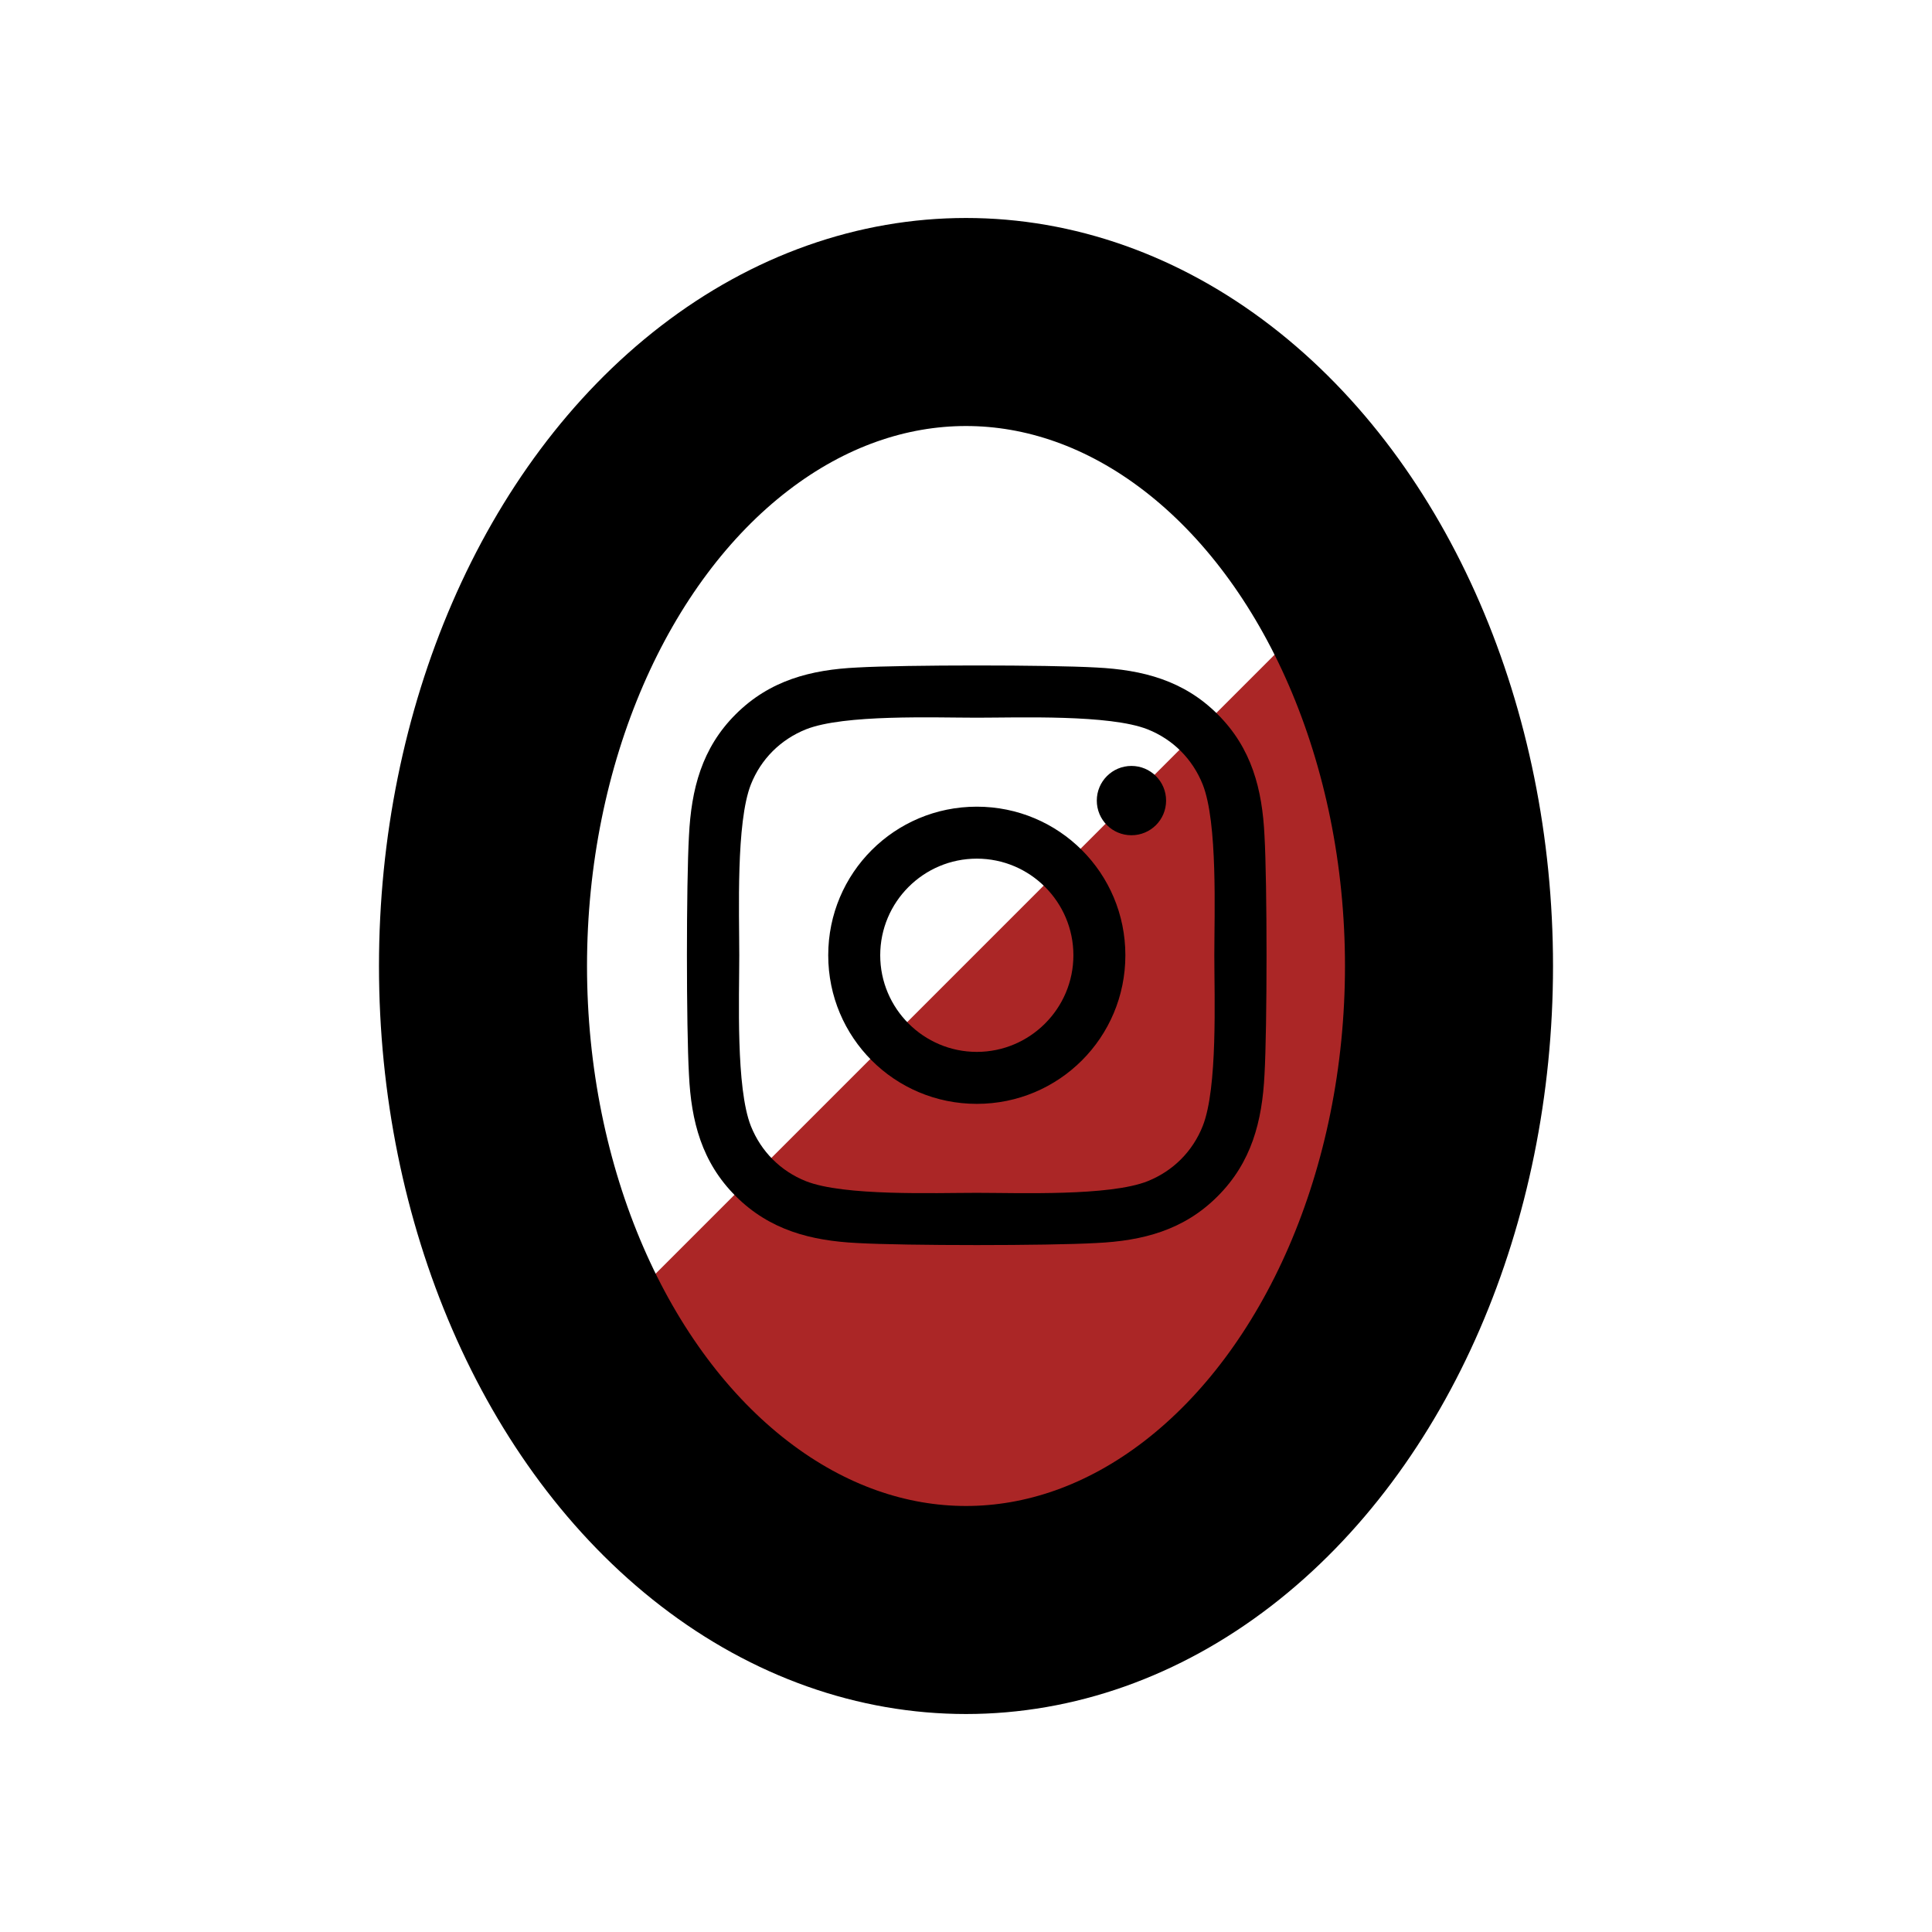 <svg width="90px" height="90px" viewBox="0 0 90 90" version="1.1" xmlns="http://www.w3.org/2000/svg" xmlns:xlink="http://www.w3.org/1999/xlink">
    <g id="Page-1" stroke="none" stroke-width="1" fill="none" fill-rule="evenodd">
        <g id="icon_oval-copy">
            <g id="Group" transform="translate(22, 15)">
                <path d="M45.5,30 C45.5,23.21 43.806,16.949 40.954,11.921 L4.955,47.92 C7.425,52.335 10.789,55.806 14.685,57.875 L31.316,57.875 C39.624,53.464 45.5,42.651 45.5,30 Z" id="Shape" fill="#AB2626" fill-rule="nonzero"></path>
                <ellipse id="Oval" stroke="#000000" stroke-width="9.691" cx="23" cy="30" rx="22.5" ry="30"></ellipse>
            </g>
        </g>
        <g id="instagram-brands" transform="translate(32, 31)" fill="#000000" fill-rule="nonzero">
            <path d="M13.503,6.578 C9.672,6.578 6.582,9.668 6.582,13.5 C6.582,17.332 9.672,20.422 13.503,20.422 C17.334,20.422 20.424,17.332 20.424,13.5 C20.424,9.668 17.334,6.578 13.503,6.578 Z M13.503,18.001 C11.027,18.001 9.004,15.982 9.004,13.5 C9.004,11.018 11.021,8.999 13.503,8.999 C15.985,8.999 18.003,11.018 18.003,13.5 C18.003,15.982 15.979,18.001 13.503,18.001 Z M22.321,6.294 C22.321,7.192 21.598,7.909 20.707,7.909 C19.81,7.909 19.093,7.186 19.093,6.294 C19.093,5.403 19.816,4.68 20.707,4.68 C21.598,4.68 22.321,5.403 22.321,6.294 Z M26.905,7.933 C26.803,5.77 26.309,3.854 24.725,2.276 C23.147,0.697 21.231,0.203 19.069,0.095 C16.84,-0.032 10.16,-0.032 7.931,0.095 C5.775,0.197 3.86,0.691 2.275,2.27 C0.691,3.848 0.203,5.764 0.095,7.927 C-0.032,10.156 -0.032,16.838 0.095,19.067 C0.197,21.23 0.691,23.146 2.275,24.724 C3.86,26.303 5.769,26.797 7.931,26.905 C10.16,27.032 16.84,27.032 19.069,26.905 C21.231,26.803 23.147,26.309 24.725,24.724 C26.303,23.146 26.797,21.23 26.905,19.067 C27.032,16.838 27.032,10.162 26.905,7.933 Z M24.026,21.459 C23.556,22.64 22.647,23.549 21.46,24.025 C19.683,24.73 15.467,24.567 13.503,24.567 C11.539,24.567 7.317,24.724 5.546,24.025 C4.365,23.555 3.456,22.646 2.98,21.459 C2.275,19.681 2.438,15.464 2.438,13.5 C2.438,11.536 2.281,7.313 2.98,5.541 C3.45,4.36 4.359,3.451 5.546,2.975 C7.323,2.27 11.539,2.433 13.503,2.433 C15.467,2.433 19.689,2.276 21.46,2.975 C22.641,3.445 23.55,4.354 24.026,5.541 C24.731,7.319 24.568,11.536 24.568,13.5 C24.568,15.464 24.731,19.687 24.026,21.459 Z" id="Shape"></path>
        </g>
    </g>
</svg>